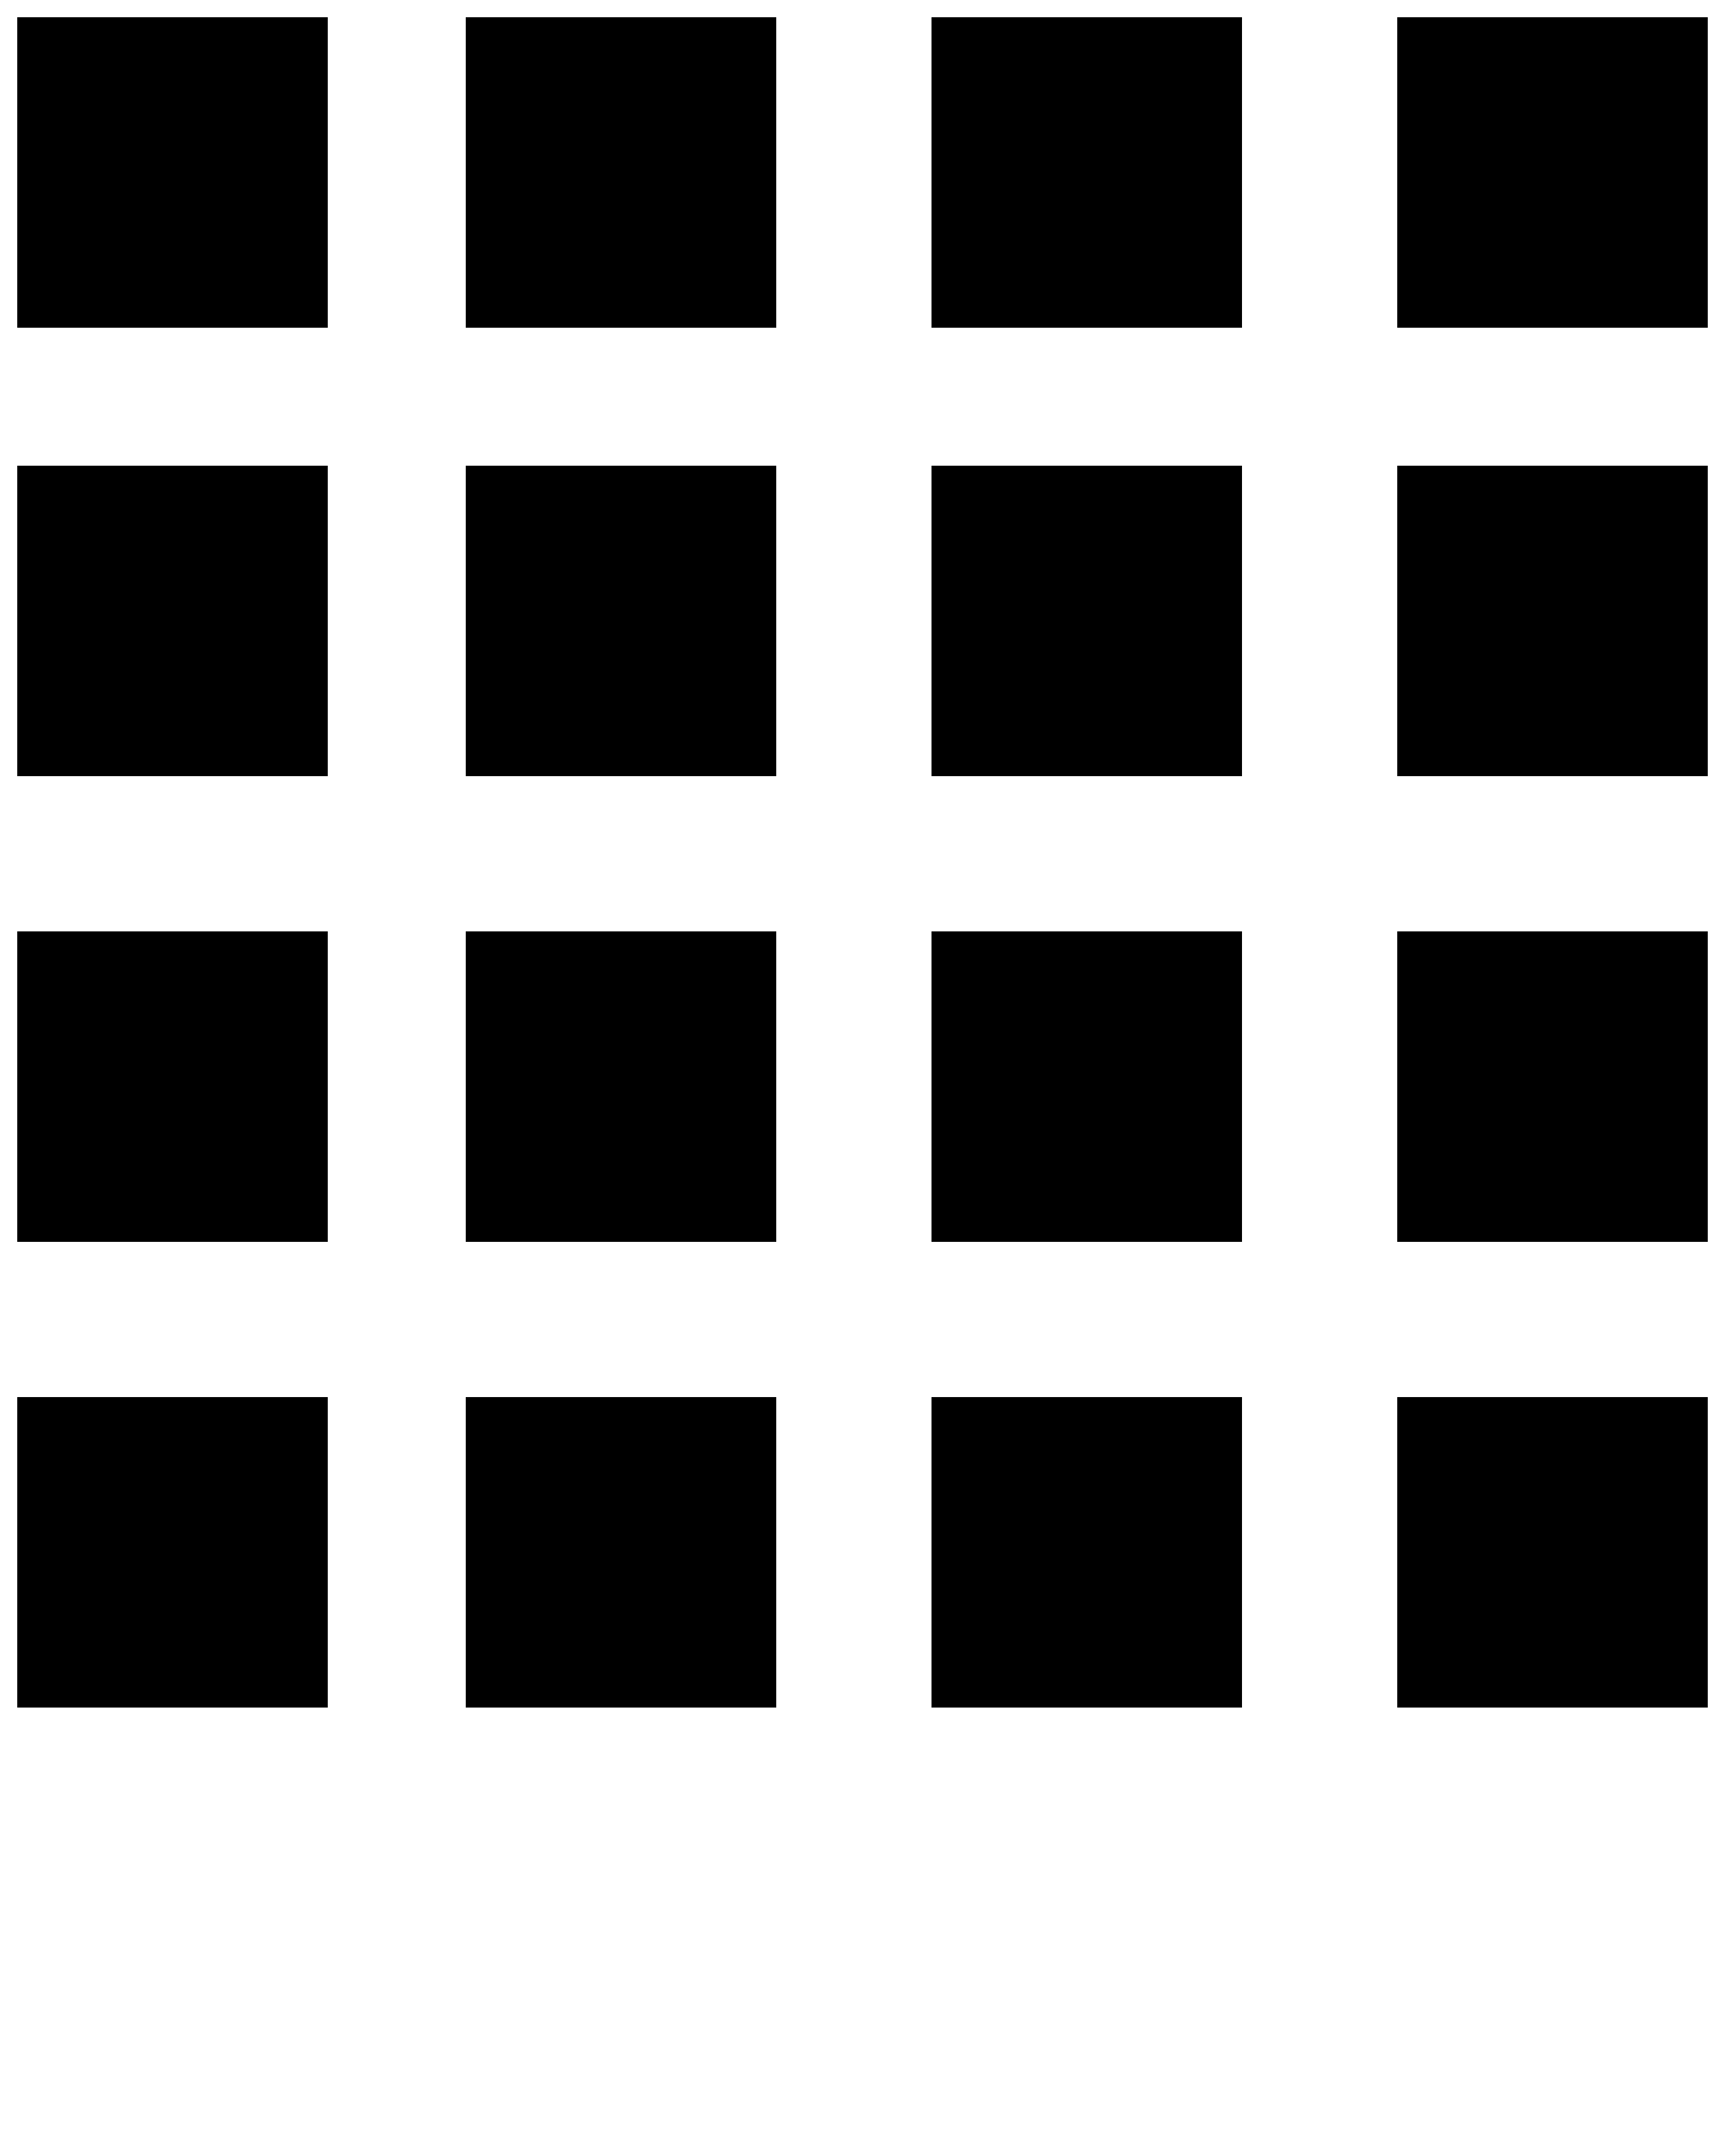 <svg xmlns="http://www.w3.org/2000/svg" xmlns:xlink="http://www.w3.org/1999/xlink" version="1.1" x="0px" y="0px" viewBox="0 0 100 125" enable-background="new 0 0 100 100" xml:space="preserve"><path d="M1,19h18V1H1V19z M27,19h18V1H27V19z M54,19h18V1H54V19z M81,1v18h18V1H81z M1,45h18V27H1V45z M27,45h18V27H27V45z M54,45  h18V27H54V45z M81,45h18V27H81V45z M1,72h18V54H1V72z M27,72h18V54H27V72z M54,72h18V54H54V72z M81,72h18V54H81V72z M1,99h18V81H1  V99z M27,99h18V81H27V99z M54,99h18V81H54V99z M81,99h18V81H81V99z"/></svg>
<!-- noun_892516_cc.svg -->